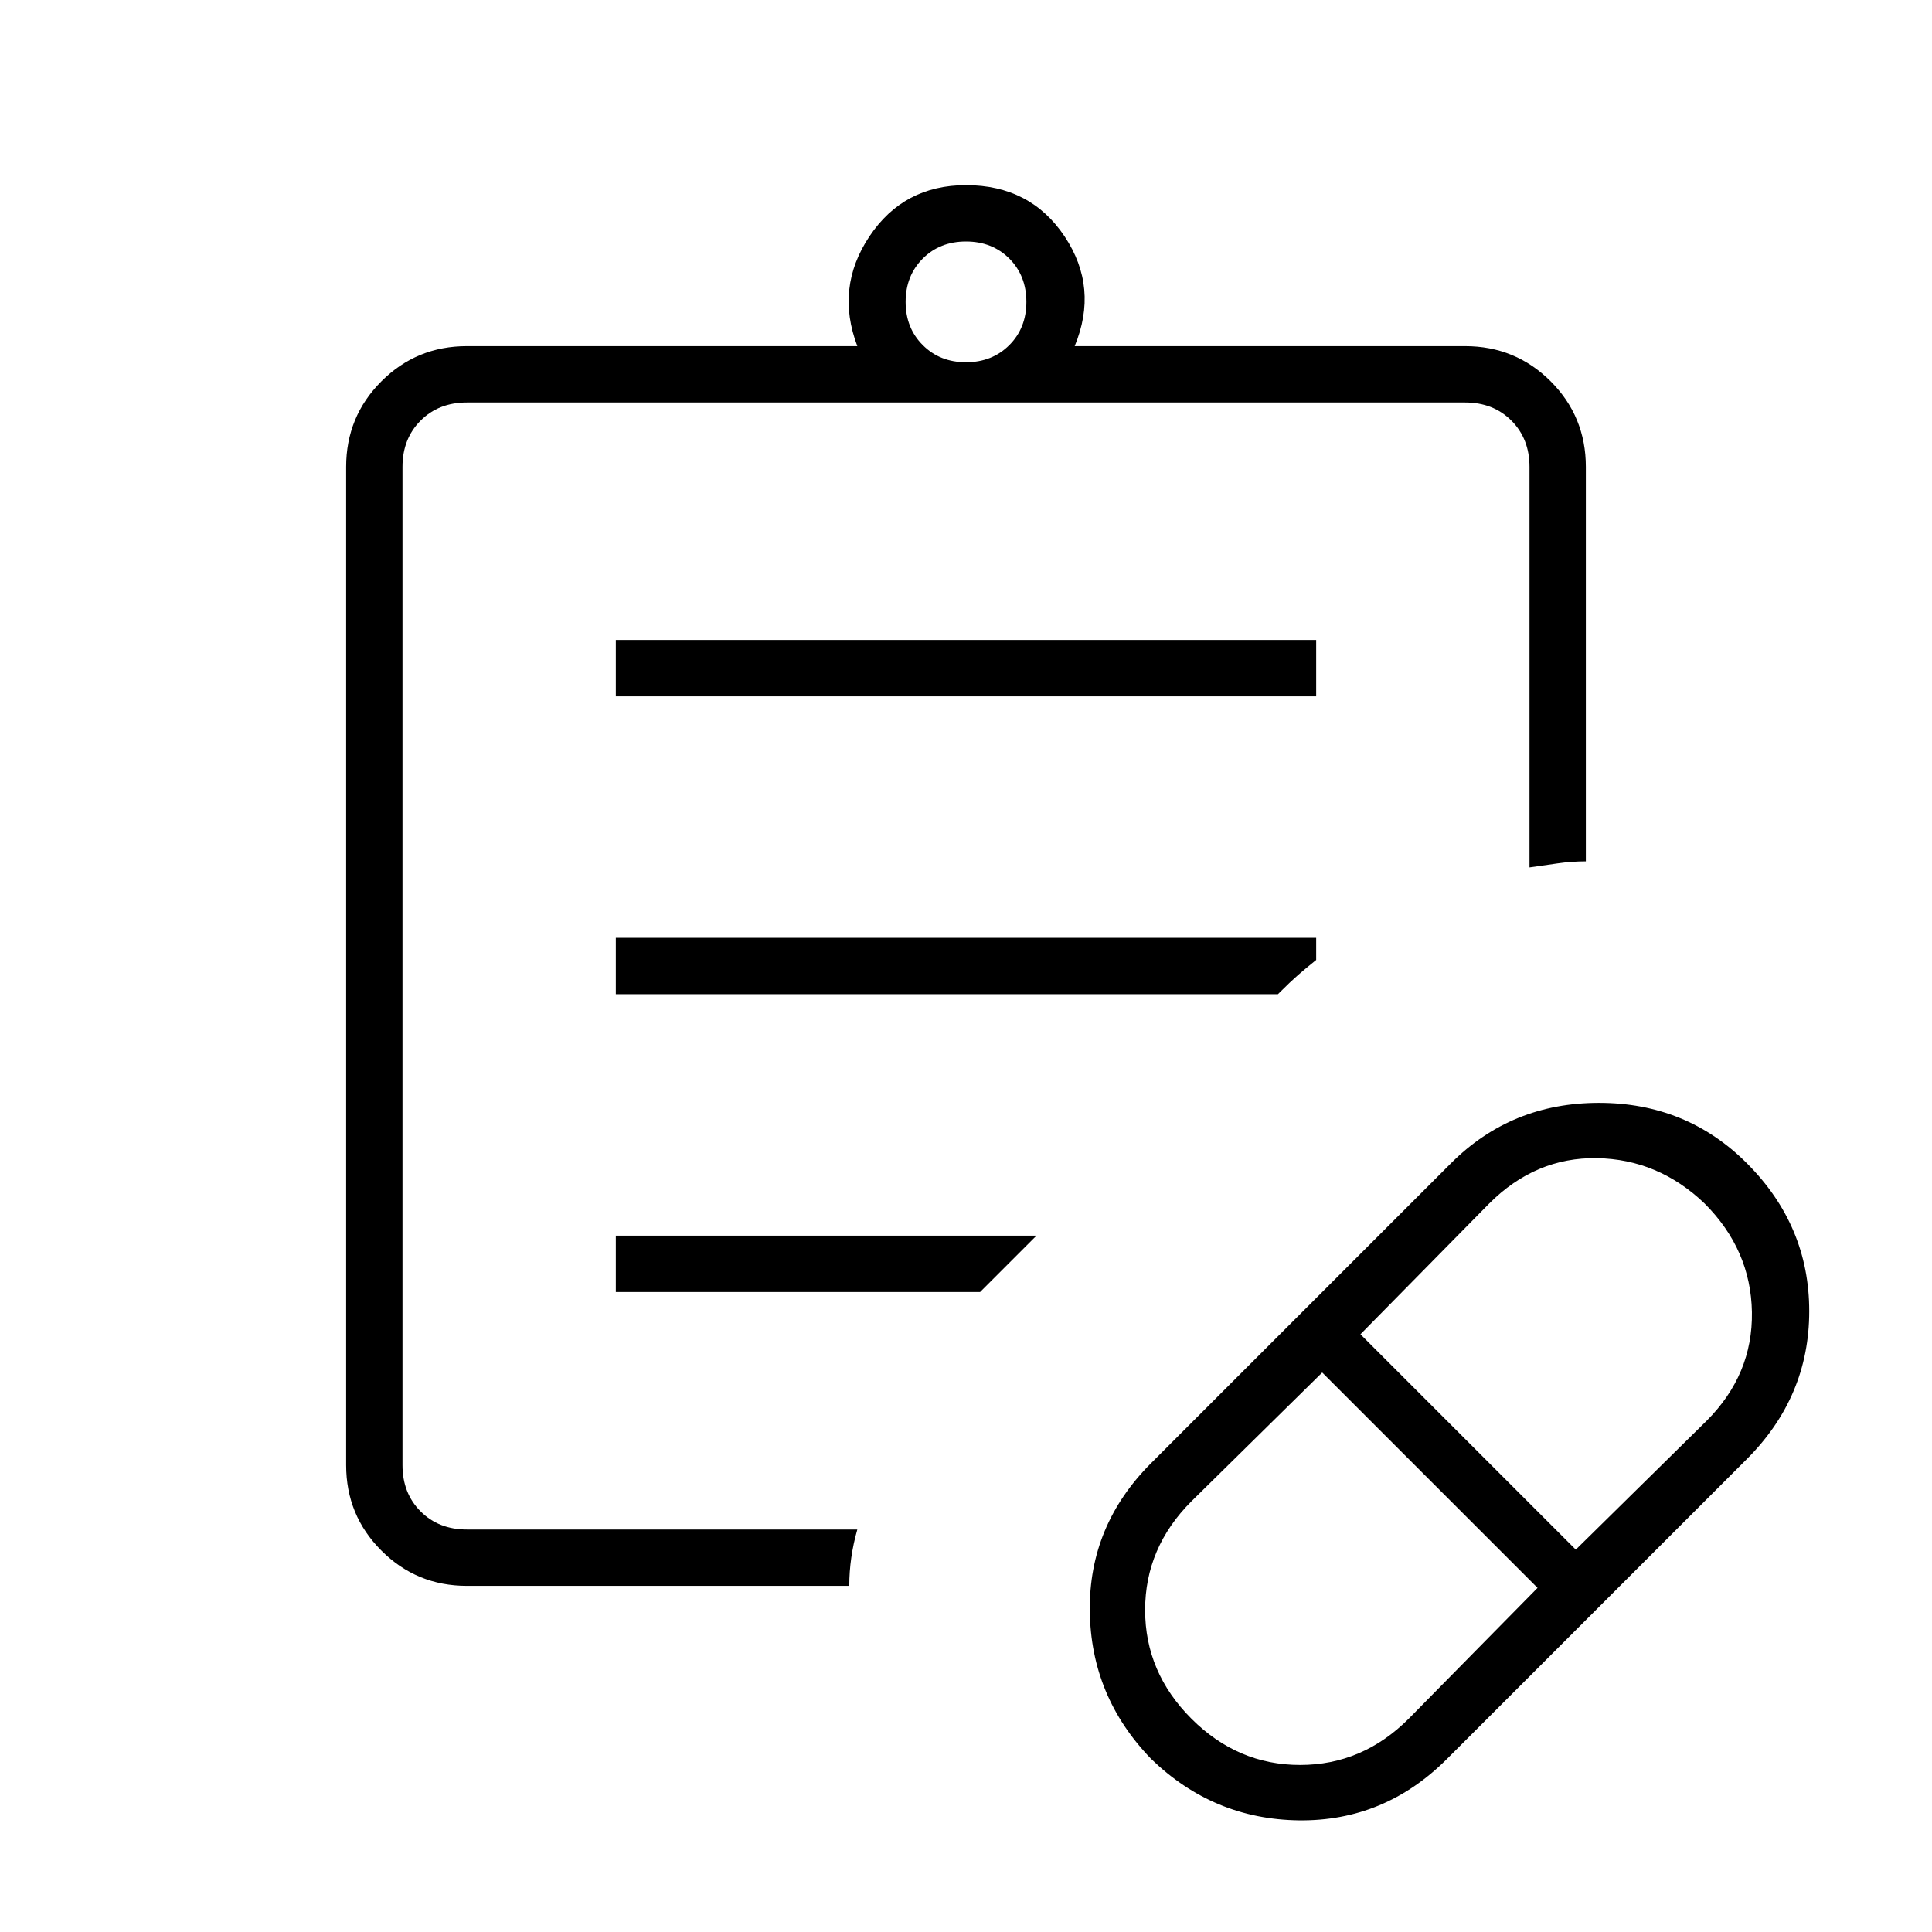 <svg xmlns="http://www.w3.org/2000/svg" height="24" width="24"><path d="m17.5 21.35 1.6-1.625-2.675-2.675-1.625 1.6q-.575.575-.575 1.35 0 .775.575 1.35.575.575 1.35.575.775 0 1.35-.575Zm2.075-2.1 1.625-1.6q.575-.575.563-1.35-.013-.775-.588-1.35-.575-.55-1.338-.563-.762-.012-1.337.563l-1.6 1.625Zm-1.6 2.6q-.775.775-1.838.763-1.062-.013-1.837-.763-.75-.775-.762-1.838-.013-1.062.762-1.837l3.725-3.725q.75-.75 1.838-.75 1.087 0 1.837.75.775.775.775 1.838 0 1.062-.775 1.837ZM5 19V5 19Zm.8.7q-.625 0-1.062-.438Q4.3 18.825 4.3 18.2V5.8q0-.625.438-1.063Q5.175 4.3 5.8 4.3h4.85q-.275-.725.15-1.363.425-.637 1.2-.637.8 0 1.225.637.425.638.125 1.363h4.85q.625 0 1.063.437.437.438.437 1.063v4.9q-.175 0-.35.025l-.35.05V5.8q0-.35-.225-.575Q18.55 5 18.2 5H5.8q-.35 0-.575.225Q5 5.45 5 5.8v12.4q0 .35.225.575Q5.45 19 5.8 19h4.85q-.05.175-.075.35-.025.175-.025.35ZM12 4.5q.325 0 .538-.213.212-.212.212-.537 0-.325-.212-.538Q12.325 3 12 3q-.325 0-.537.212-.213.213-.213.538 0 .325.213.537.212.213.537.213ZM7.65 8.65v-.7h8.7v.7Zm0 3.7v-.7h8.7v.275q-.125.1-.225.187-.1.088-.225.213l-.025.025Zm0 3.7v-.7h5.225l-.35.35-.35.35Z"/></svg>